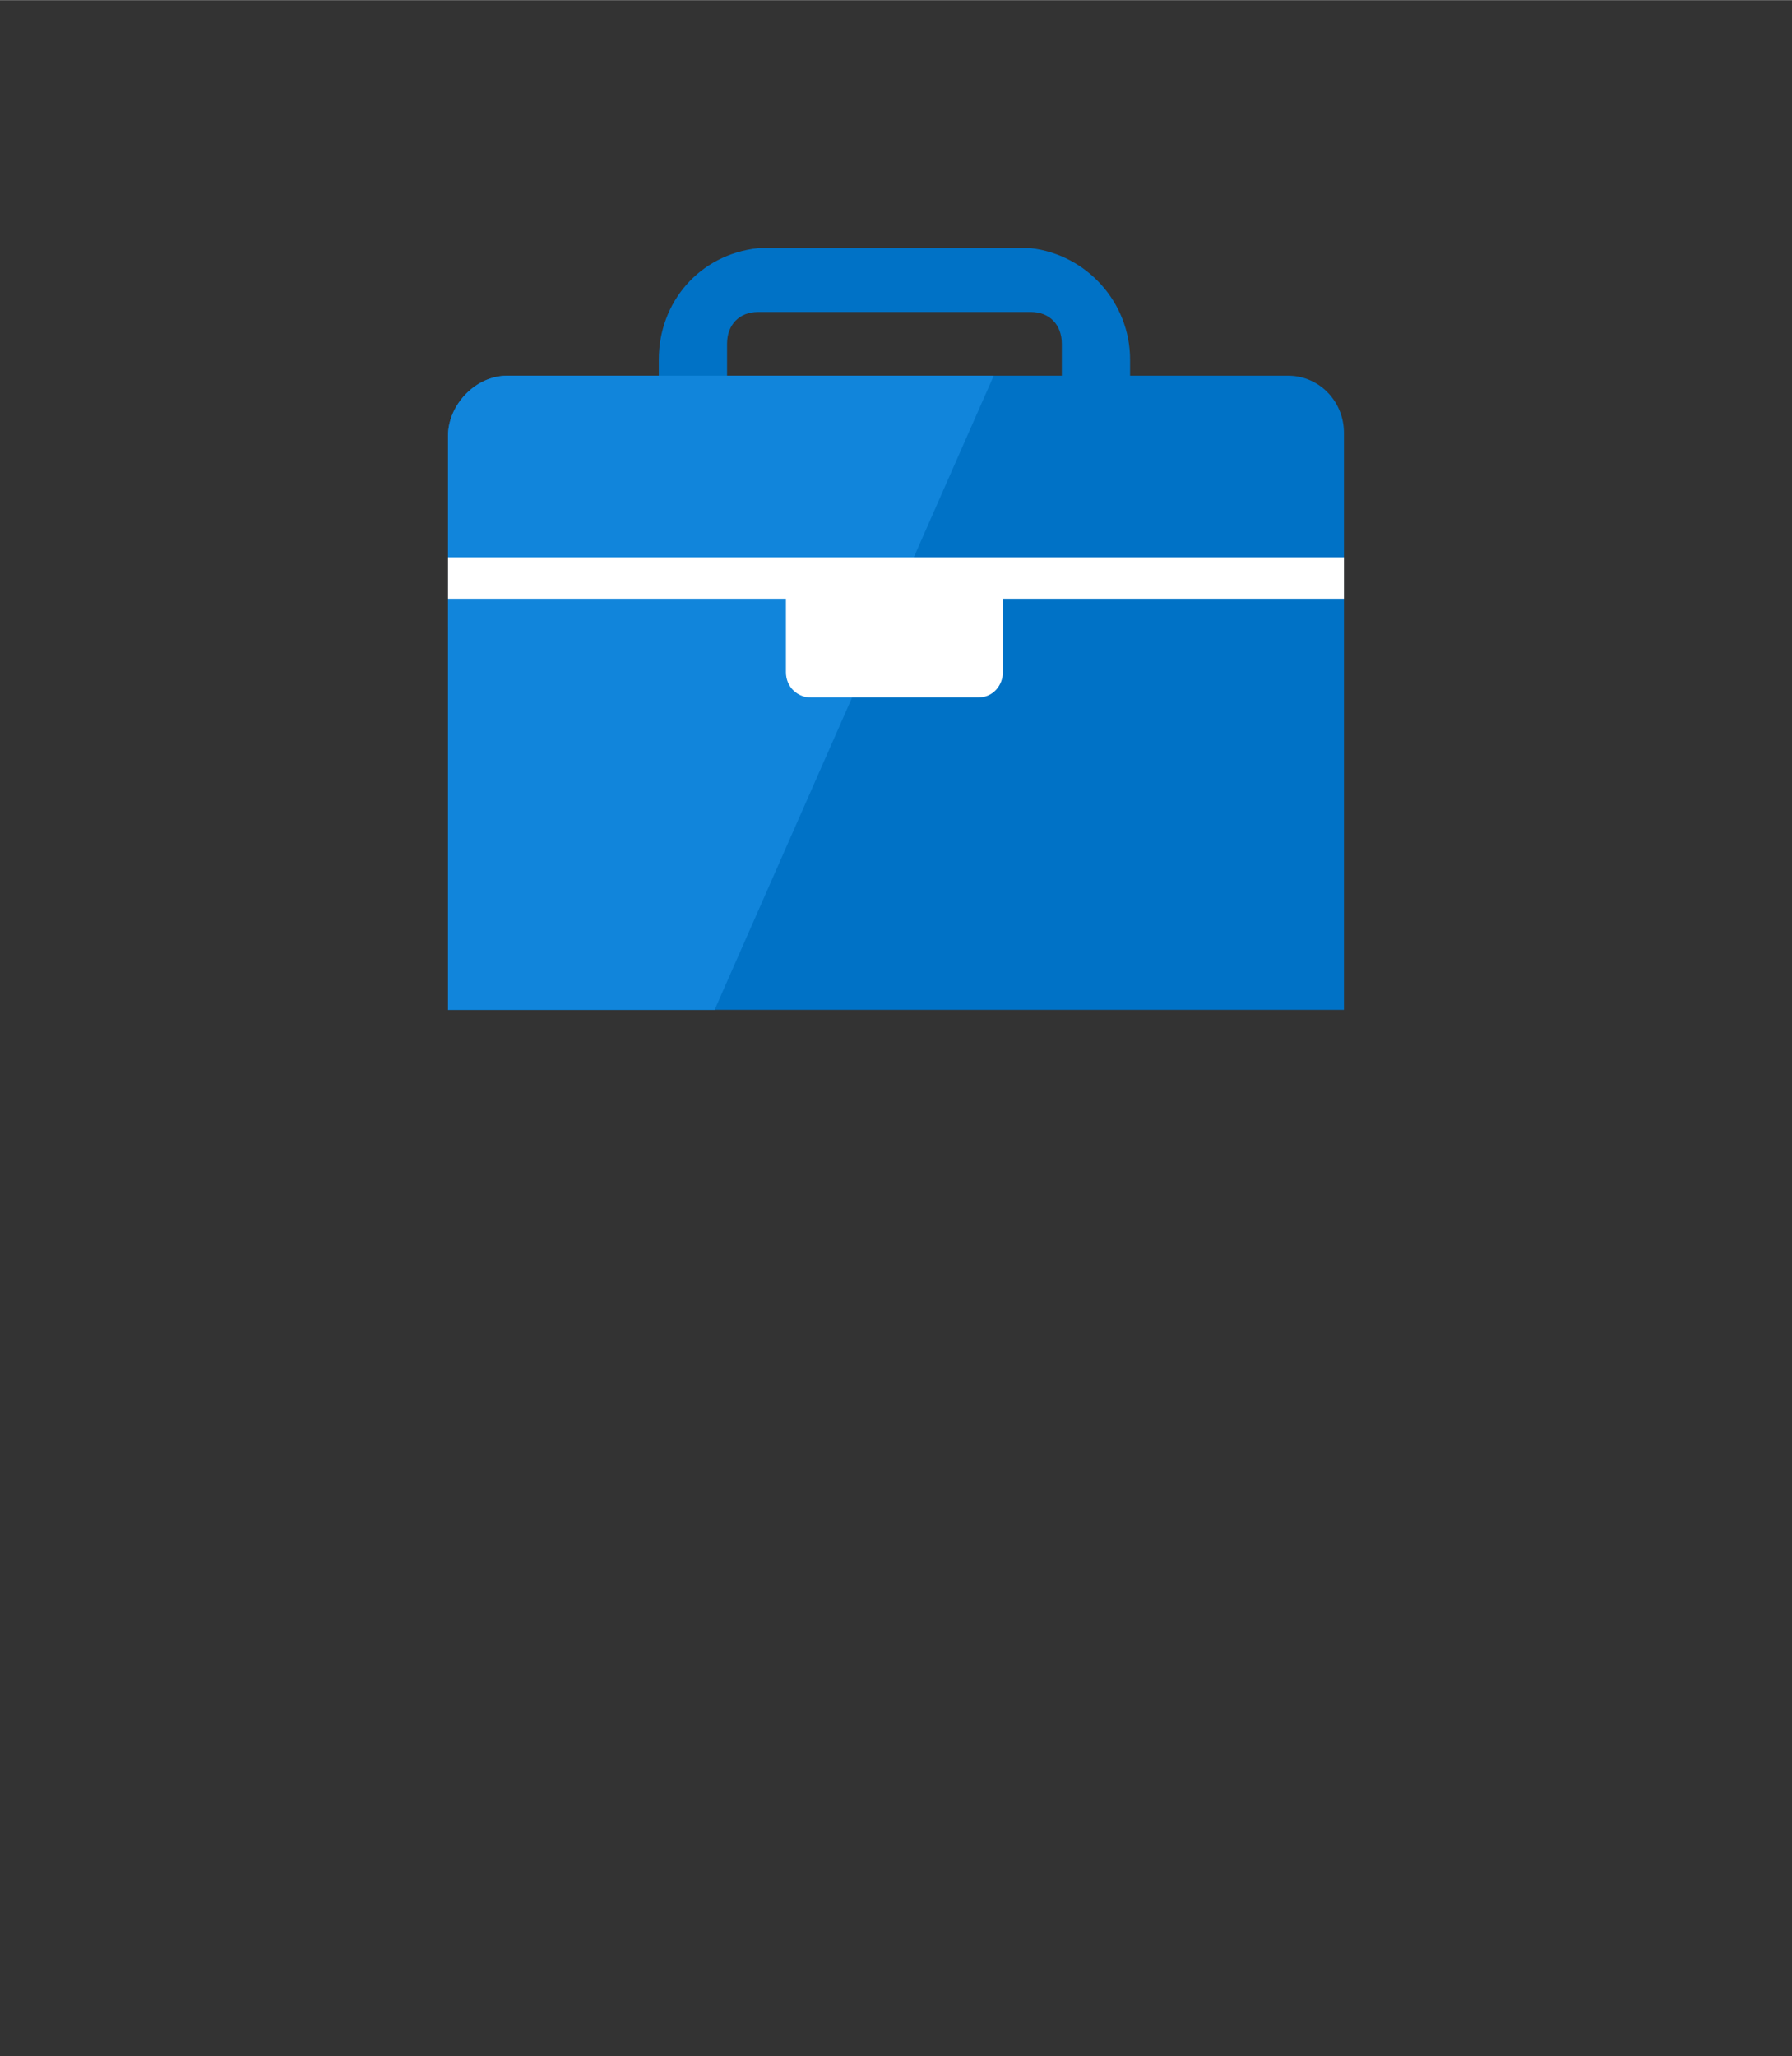 <?xml version="1.0" encoding="UTF-8" standalone="no"?>
<!DOCTYPE svg PUBLIC "-//W3C//DTD SVG 1.1//EN" "http://www.w3.org/Graphics/SVG/1.1/DTD/svg11.dtd">
<!-- Generated by Microsoft Visio, SVG Export Incident.svg Page-1 -->
<svg xmlns="http://www.w3.org/2000/svg" xmlns:xlink="http://www.w3.org/1999/xlink" xmlns:ev="http://www.w3.org/2001/xml-events"
		width="1.575in" height="1.807in" viewBox="0 0 113.386 130.07" xml:space="preserve" color-interpolation-filters="sRGB"
		class="st6">
	<rect x="0" y="0" width="113.386" height="130.07" fill="#333333" stroke="none"/>
	<style type="text/css">
	<![CDATA[
		.st1 {fill:#ffffff;fill-opacity:0.75;stroke:none;stroke-linecap:butt;stroke-width:15.692}
		.st2 {fill:#0072c6;stroke:none;stroke-linecap:butt;stroke-width:15.692}
		.st3 {fill:#bcbcbc;fill-opacity:0.61;stroke:none;stroke-linecap:butt;stroke-width:15.692}
		.st4 {fill:#1185db;stroke:none;stroke-linecap:butt;stroke-width:15.692}
		.st5 {fill:#ffffff;stroke:none;stroke-linecap:butt;stroke-width:15.692}
		.st6 {fill:none;fill-rule:evenodd;font-size:12px;overflow:visible;stroke-linecap:square;stroke-miterlimit:3}
	]]>
	</style>

	<g>
		<title>Page-1</title>
		<g id="group2629-1" transform="translate(28.346,-66.189)">
			<title>Incident</title>
			<g id="group2630-2">
				<title>g18</title>
				<g id="shape2631-3" transform="translate(21.971,-19.761)">
					<title>path4</title>
					<path d="M10.79 121.8 L1.57 121.8 C0.59 121.8 0 122.61 0 123.42 L0 128.46 C0 129.46 0.79 130.07 1.57 130.07 L10.79
								 130.07 C11.77 130.07 12.36 129.26 12.36 128.46 L12.36 123.42 C12.36 122.61 11.57 121.8 10.79 121.8
								 Z" class="st1"/>
				</g>
				<g id="shape2632-5" transform="translate(13.338,-34.881)">
					<title>path6</title>
					<path d="M29.82 130.07 L25.5 130.07 L25.5 122.81 C25.5 121.6 24.72 120.8 23.54 120.8 L6.28 120.8 C5.1 120.8 4.32
								 121.6 4.32 122.81 L4.32 130.07 L0 130.07 L0 123.82 C0 120.19 2.55 117.17 6.28 116.76 L23.54 116.76
								 C27.07 117.17 29.82 120.19 29.82 123.82 L29.82 130.07 Z" class="st2"/>
				</g>
				<g id="shape2633-7" transform="translate(0,-24.195)">
					<title>path8</title>
					<path d="M56.1 127.45 L0 127.45 L0 130.07 L56.1 130.07 L56.1 127.45 Z" class="st3"/>
				</g>
				<g id="shape2634-9">
					<title>path10</title>
					<path d="M0 130.07 L0 93.78 C0 91.76 1.77 89.95 3.73 89.95 L53.16 89.95 A3.516 3.614 0 0 1 56.69 93.58 L56.69
								 130.07 L0 130.07 Z" class="st2"/>
				</g>
				<g id="shape2635-11">
					<title>path12</title>
					<path d="M16.87 130.07 L0 130.07 L0 93.78 C0 91.76 1.77 89.95 3.73 89.95 L34.53 89.95 L16.87 130.07 Z"
							class="st4"/>
				</g>
				<g id="shape2636-13" transform="translate(0,-26.01)">
					<title>path14</title>
					<path d="M0 127.45 L56.69 127.45 L56.69 130.07 L0 130.07 L0 127.45 Z" class="st5"/>
				</g>
				<g id="shape2637-15" transform="translate(21.382,-19.761)">
					<title>path16</title>
					<path d="M12.16 121.8 L1.57 121.8 C0.59 121.8 0 122.61 0 123.42 L0 128.46 C0 129.46 0.79 130.07 1.57 130.07 L12.16
								 130.07 C13.14 130.07 13.73 129.26 13.73 128.46 L13.73 123.42 C13.73 122.61 12.95 121.8 12.16 121.8
								 Z" class="st5"/>
				</g>
			</g>
		</g>
	</g>
</svg>
